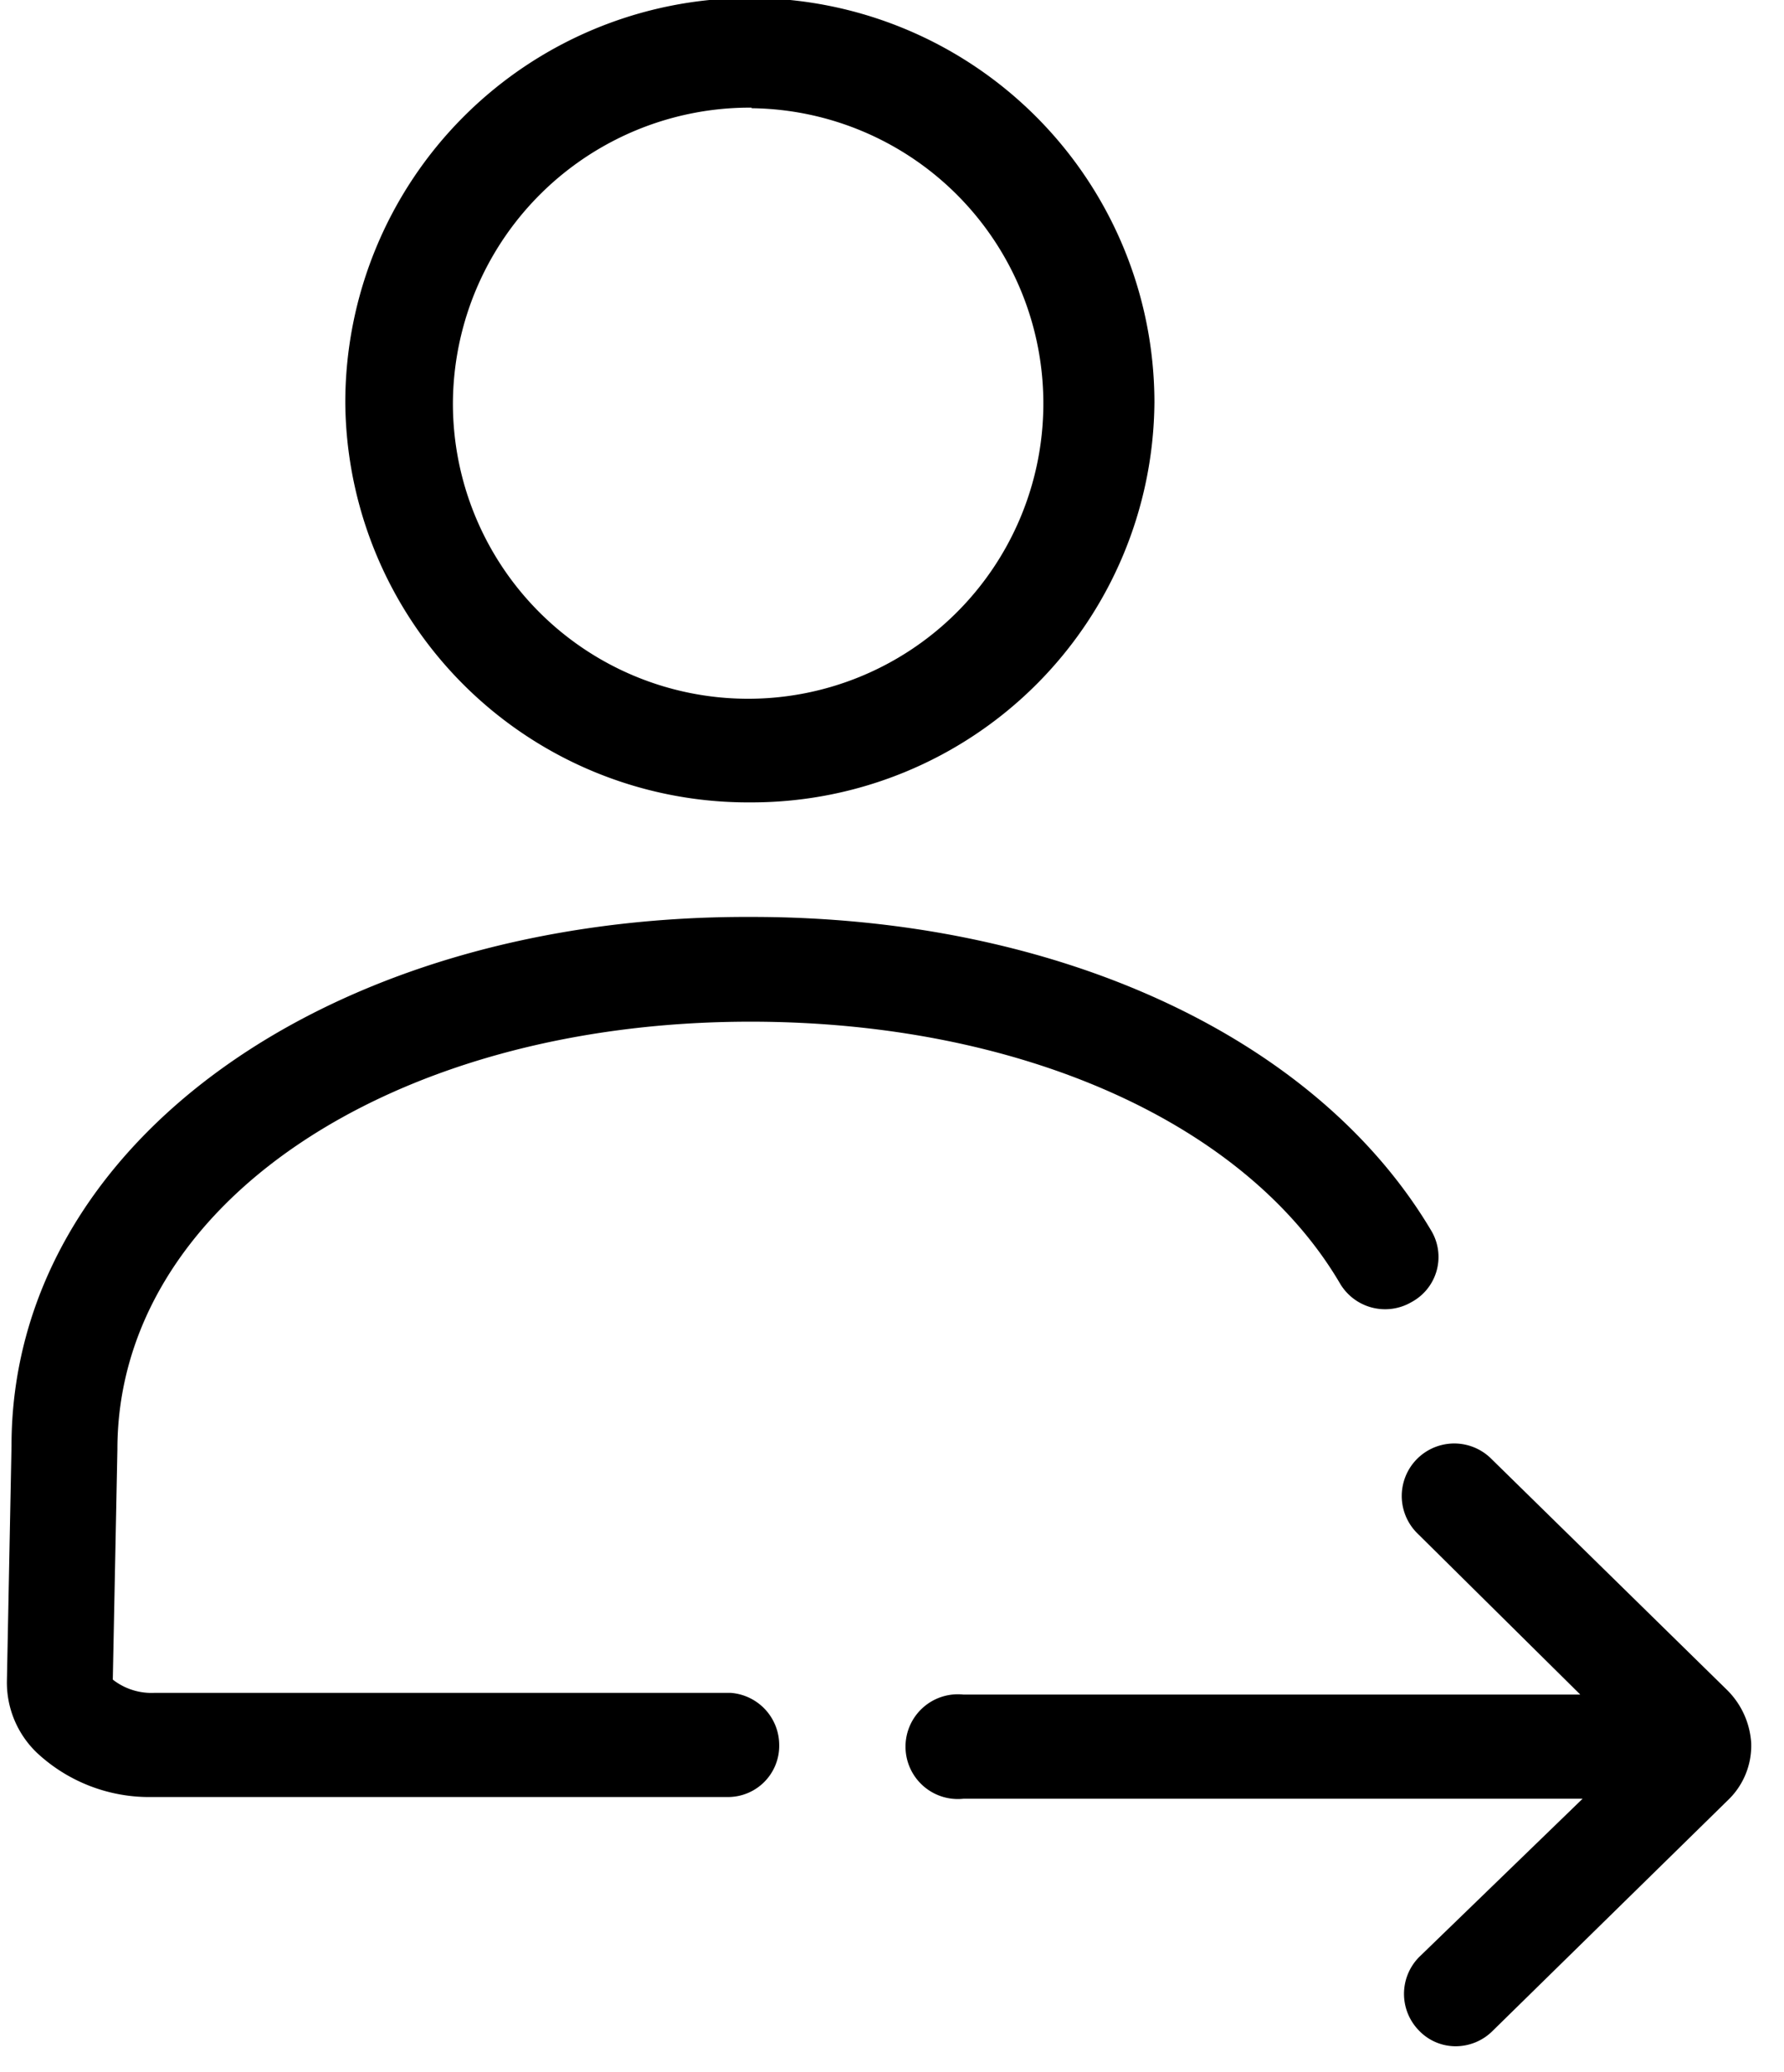 <svg id="Layer_1" data-name="Layer 1" xmlns="http://www.w3.org/2000/svg" width="31" height="36" viewBox="0 0 31 36">
  <title>icon-followers</title>
  <path d="M13.06,13.94a7,7,0,0,0,7-6.95A7,7,0,0,0,6,7,7,7,0,0,0,13.06,13.94Zm0-12.06A5.13,5.13,0,1,1,7.87,7,5.16,5.16,0,0,1,13.06,1.87Z"/>
  <path d="M12.69,29.41h-10a1.09,1.09,0,0,1-.73-.23l.08-4c0-4.24,4.74-7.43,11-7.43,4.66,0,8.59,1.74,10.24,4.54a.91.91,0,0,0,1.25.33.89.89,0,0,0,.34-1.24c-2-3.37-6.51-5.45-11.81-5.45C5.73,15.9.2,19.87.2,25.12L.12,29.2a1.69,1.69,0,0,0,.52,1.25,2.86,2.86,0,0,0,2,.77h10a.89.89,0,0,0,.9-.91A.91.91,0,0,0,12.69,29.41Z"/>
  <path d="M30,29.35l-4.08-4a.91.91,0,0,0-1.3,1.28l2.84,2.81H16.74a.91.91,0,1,0,0,1.81H27.5L24.66,34a.91.91,0,0,0,0,1.28.88.88,0,0,0,.64.27.91.91,0,0,0,.64-.27l4.08-4a1.31,1.31,0,0,0,.41-1A1.42,1.42,0,0,0,30,29.35Z"/>
</svg>
